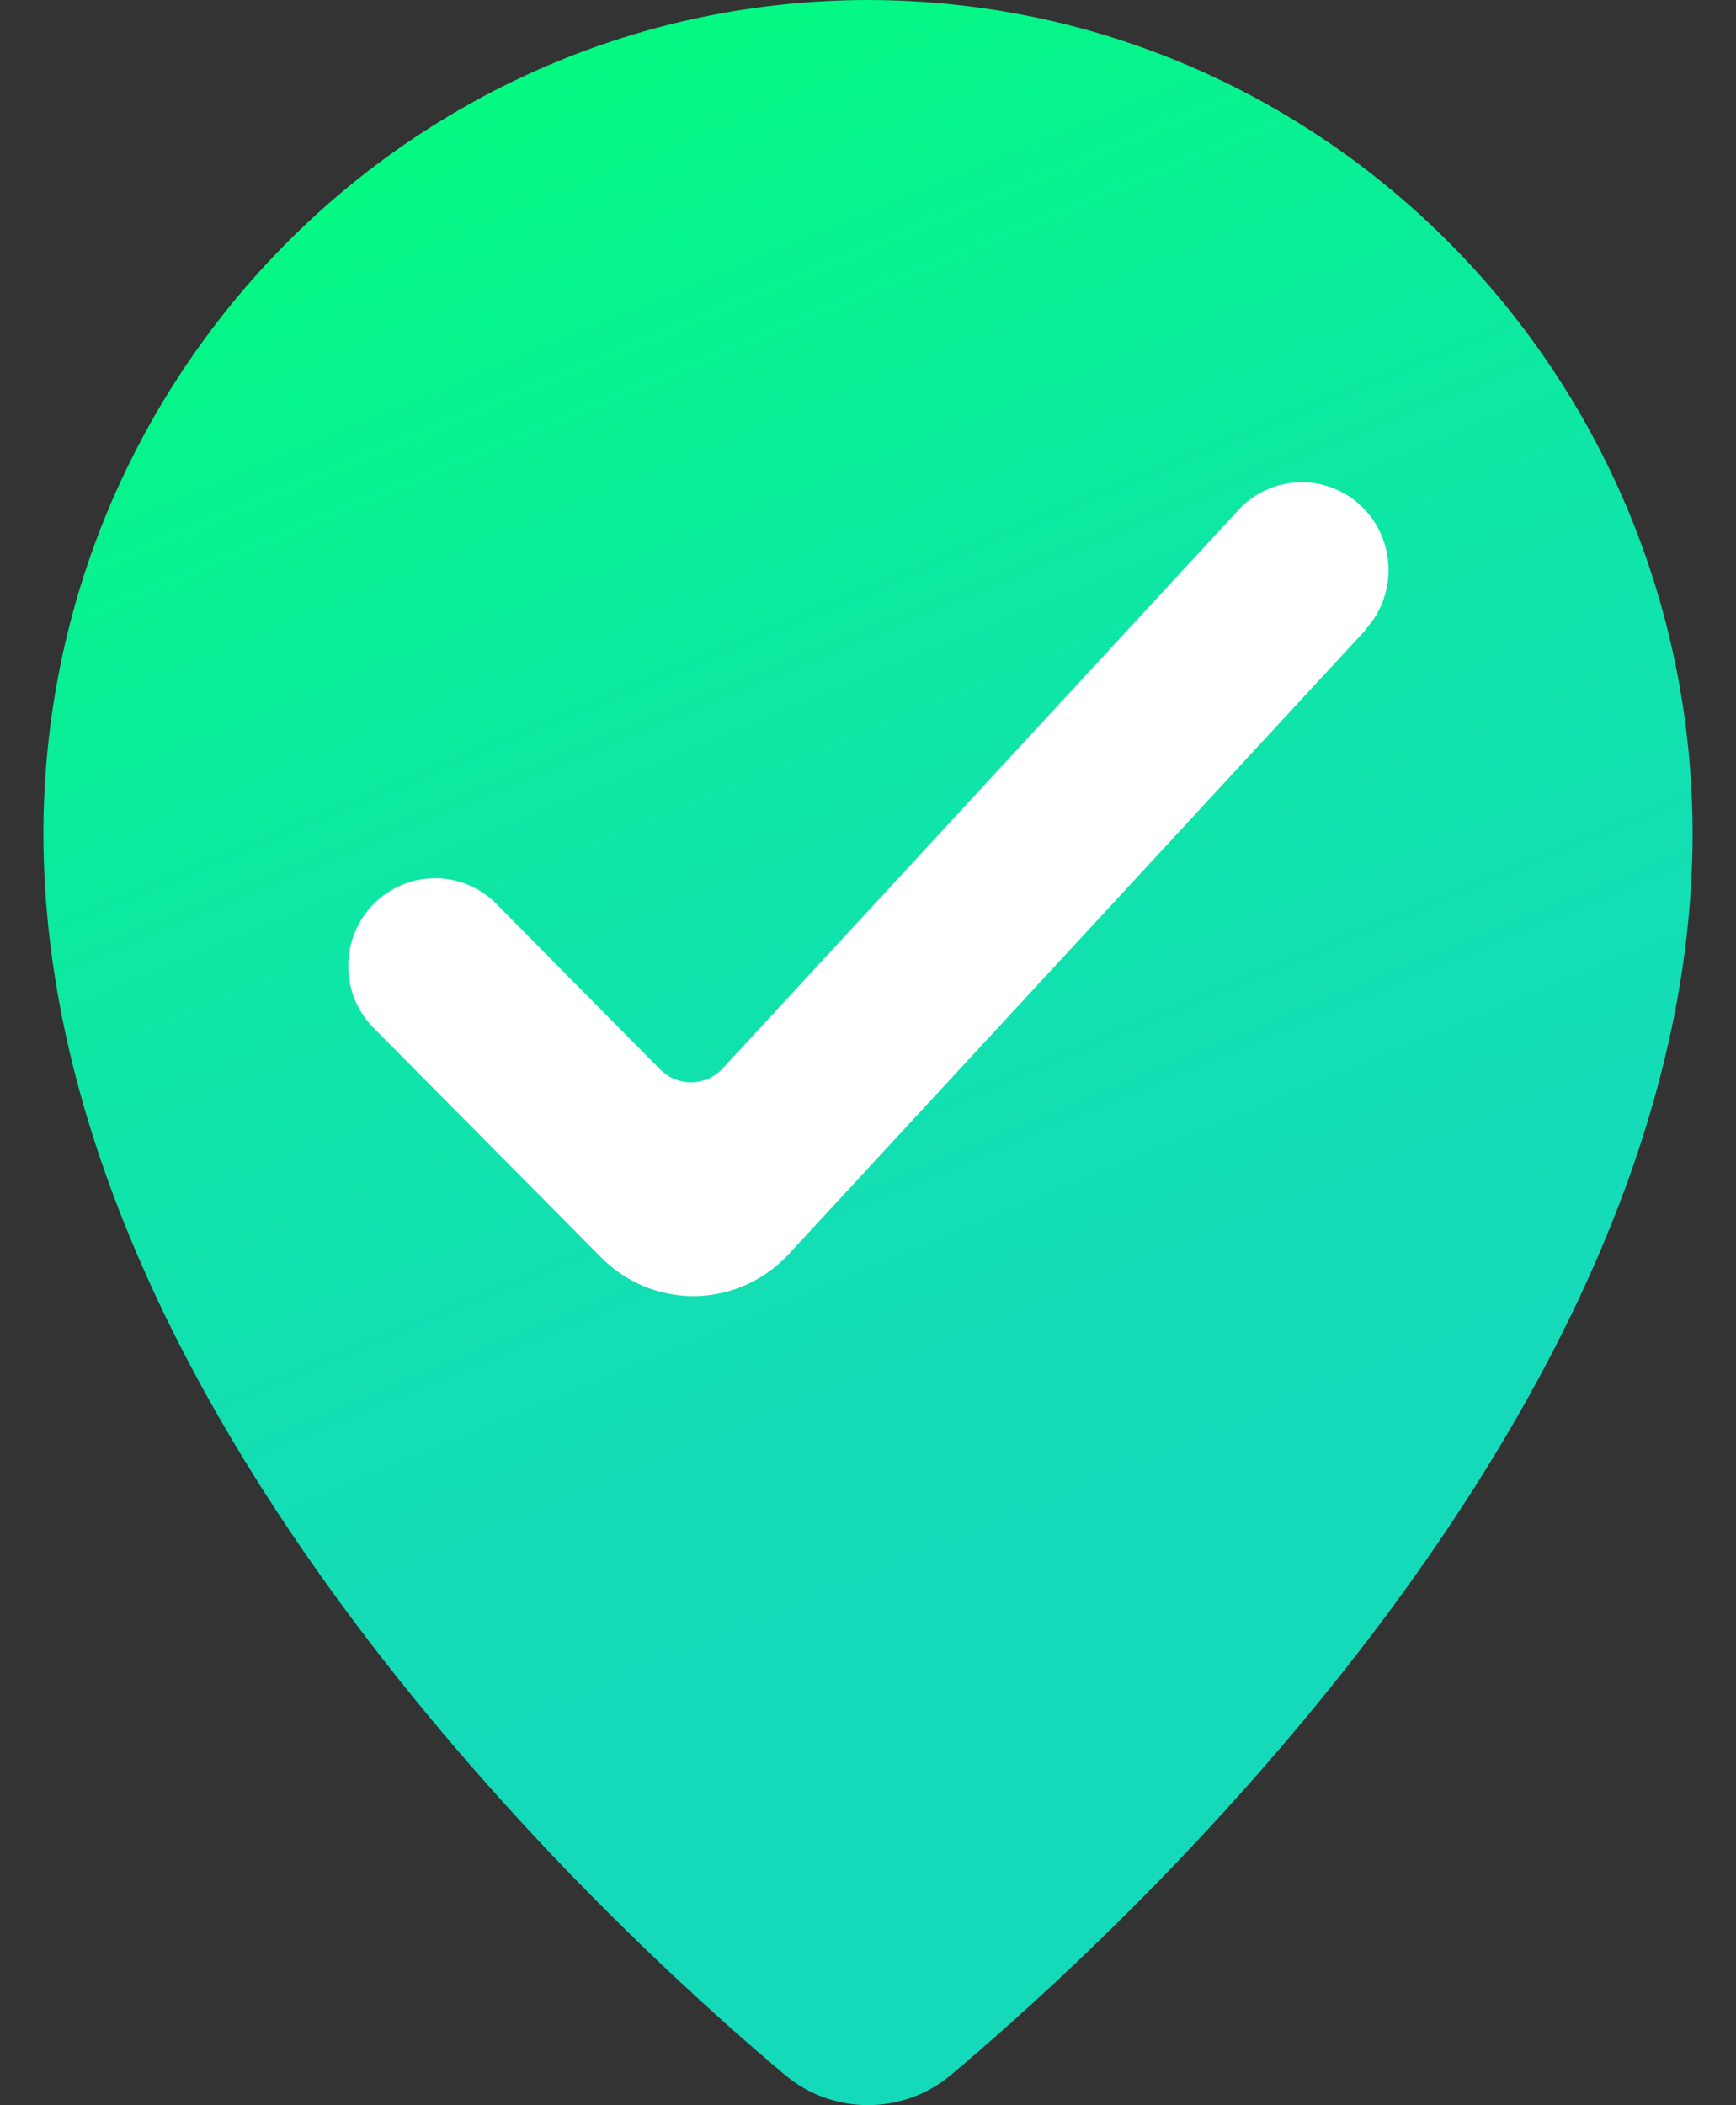 <?xml version="1.0" encoding="UTF-8"?>
<svg width="33px" height="40px" viewBox="0 0 33 40" version="1.1" xmlns="http://www.w3.org/2000/svg" xmlns:xlink="http://www.w3.org/1999/xlink">
    <rect x="0" y="0" width="33" height="40" fill="#333333" stroke="none"/>
    <!-- Generator: Sketch 52.1 (67048) - http://www.bohemiancoding.com/sketch -->
    <title>Store</title>
    <desc>Created with Sketch.</desc>
    <defs>
        <linearGradient x1="60.881%" y1="74.033%" x2="32.47%" y2="-13.308%" id="linearGradient-1">
            <stop stop-color="#15DABA" offset="0%"></stop>
            <stop stop-color="#13DEB4" offset="20.5%"></stop>
            <stop stop-color="#0DE8A2" offset="49.01%"></stop>
            <stop stop-color="#04F884" offset="82.08%"></stop>
            <stop stop-color="#00FF78" offset="100%"></stop>
        </linearGradient>
    </defs>
    <g id="Mobile-UI" stroke="none" stroke-width="1" fill="none" fill-rule="evenodd">
        <g id="Stores---AM---Map-view" transform="translate(-99, -144)" fill-rule="nonzero">
            <g id="Store" transform="translate(99, 144)">
                <circle id="Oval-4" fill="#FFFFFF" cx="16" cy="16" r="15"></circle>
                <path d="M16.5,0 C7.847,0.01 0.835,7.093 0.825,15.833 C0.825,26.74 11.611,36.645 14.918,39.422 C15.834,40.191 17.164,40.191 18.081,39.422 C21.381,36.645 32.175,26.74 32.175,15.832 C32.164,7.092 25.152,0.01 16.5,0 Z M25.956,11.972 L14.99,23.833 C14.531,24.328 13.893,24.615 13.221,24.627 L13.177,24.627 C12.521,24.626 11.892,24.362 11.428,23.893 L7.083,19.512 C6.458,18.858 6.467,17.818 7.104,17.175 C7.74,16.532 8.769,16.523 9.417,17.155 L12.552,20.322 C12.71,20.481 12.926,20.569 13.149,20.565 C13.373,20.561 13.585,20.465 13.738,20.3 L23.539,9.692 C24.161,9.019 25.205,8.983 25.871,9.611 C26.537,10.239 26.573,11.294 25.951,11.967 L25.956,11.972 Z" id="Shape" fill="url(#linearGradient-1)"></path>
            </g>
        </g>
    </g>
</svg>